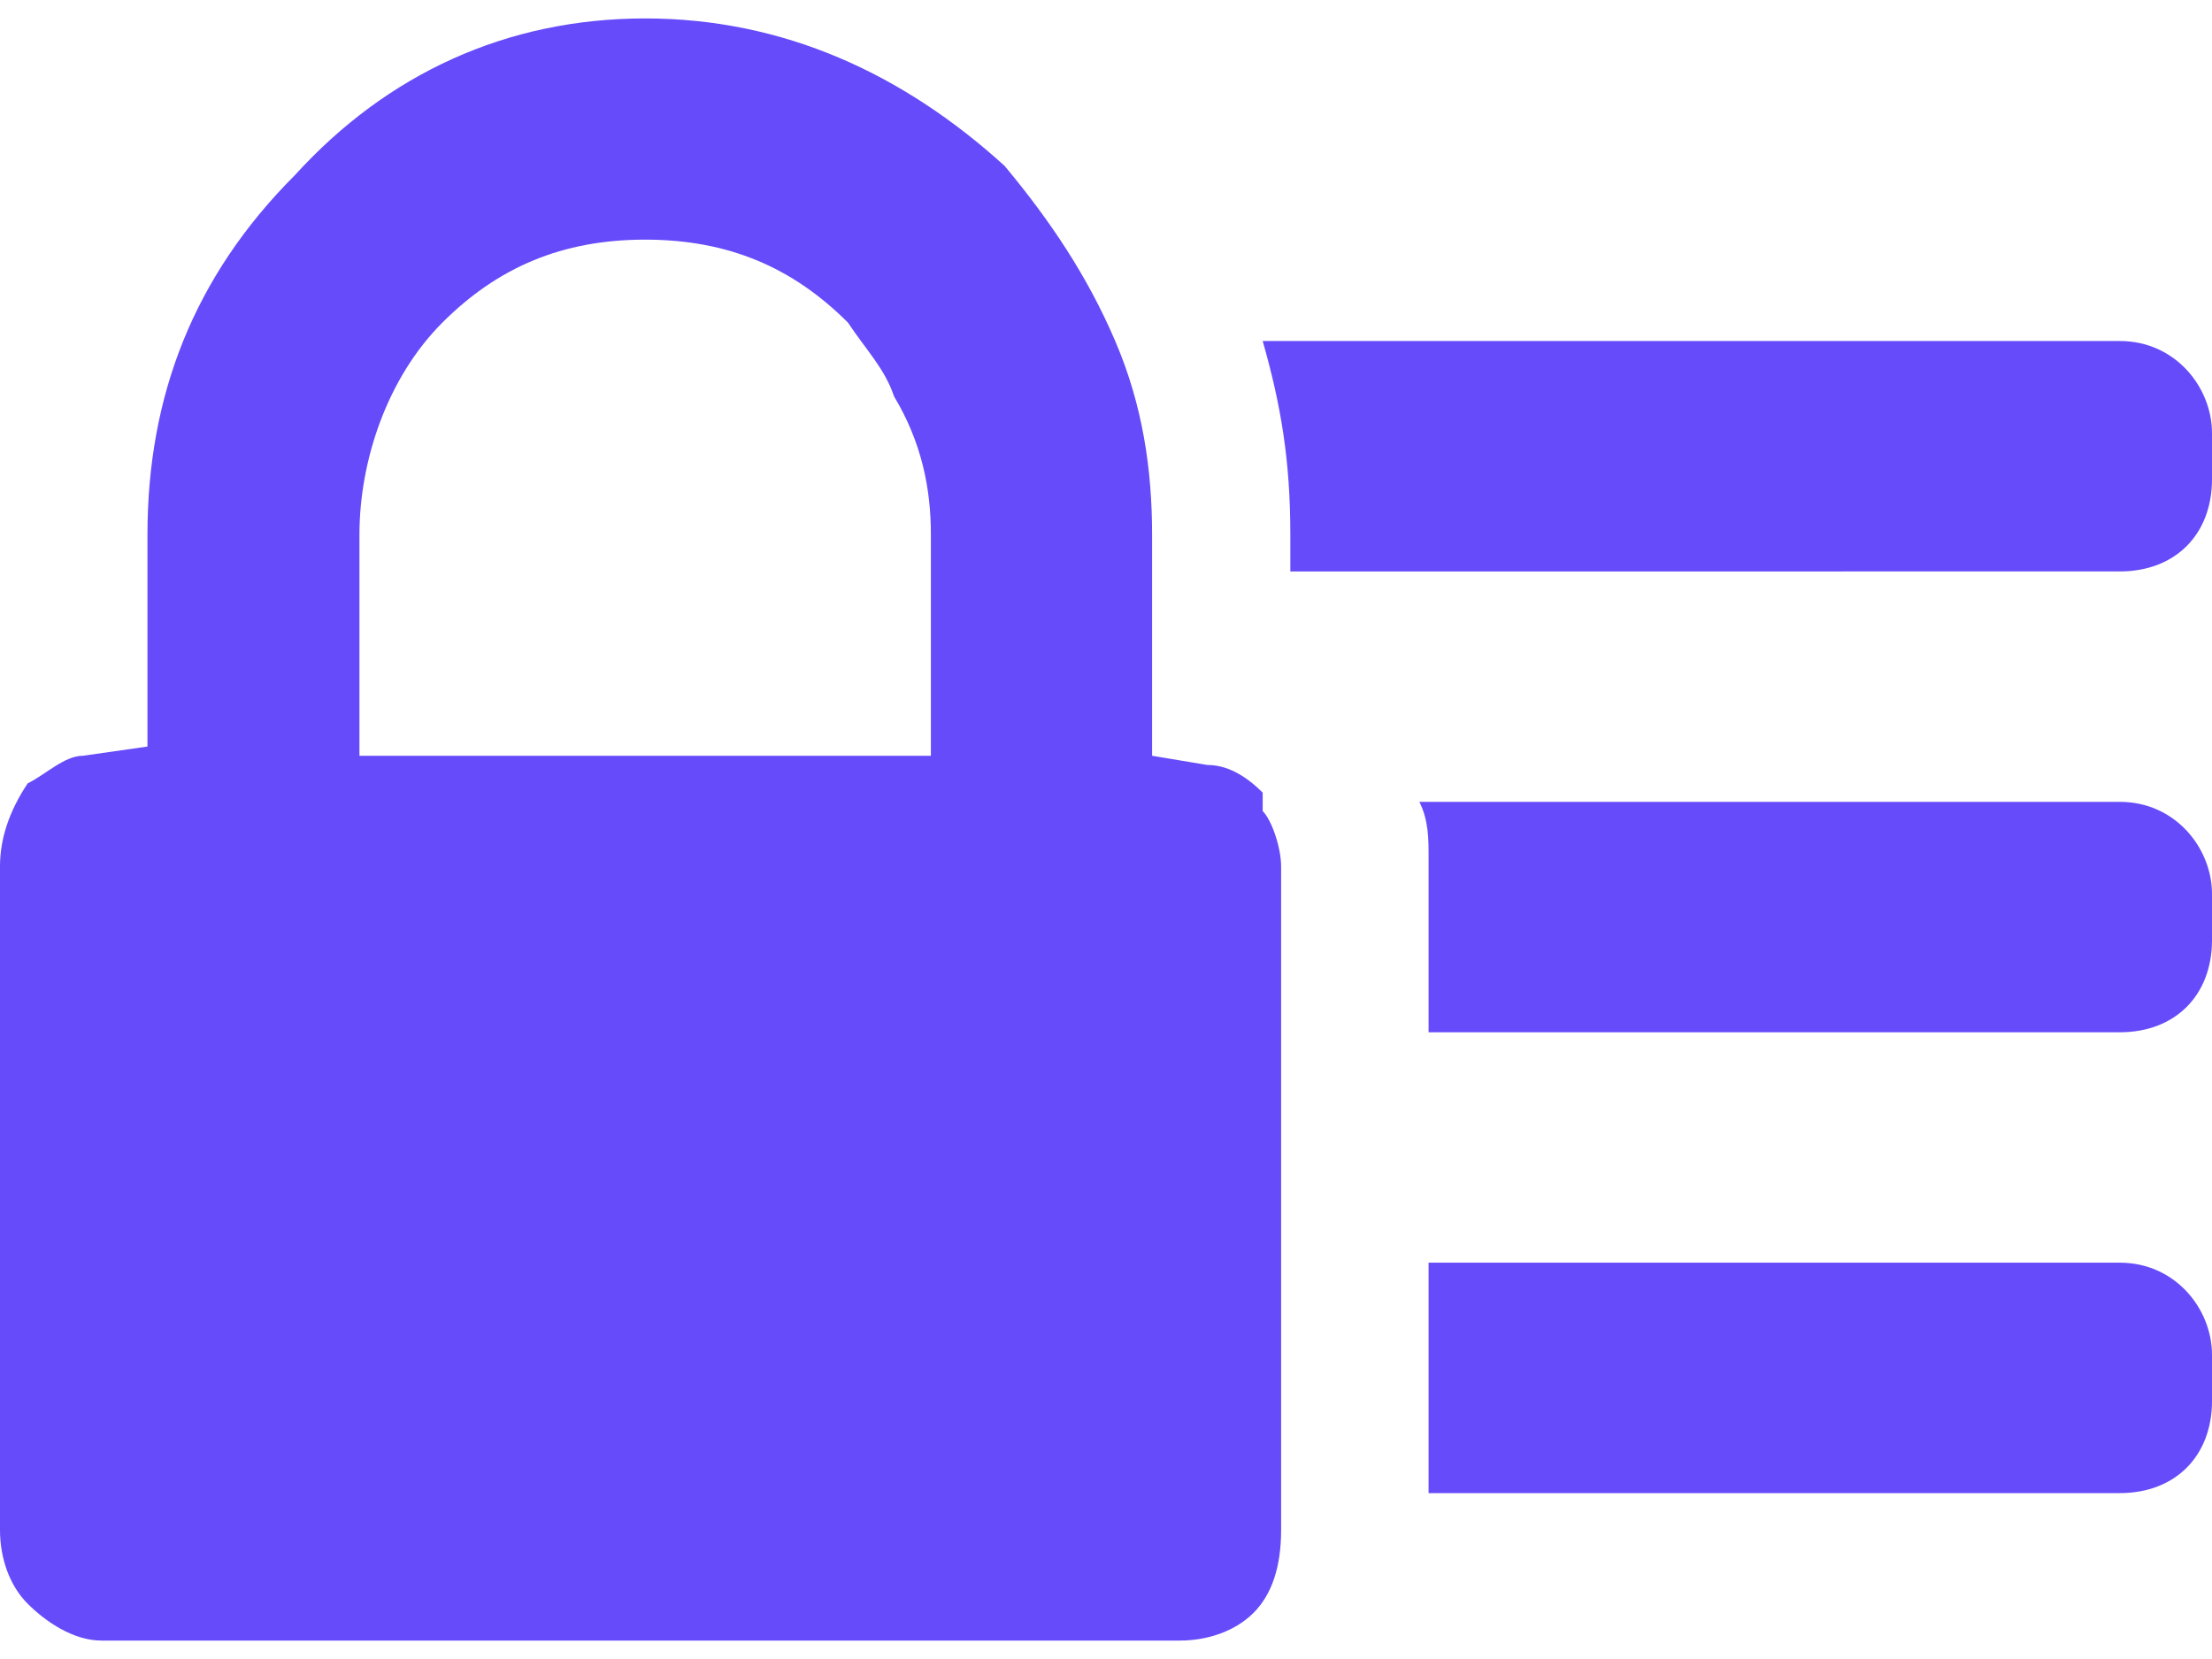 <?xml version="1.0" encoding="utf-8"?>
<!-- Generator: Adobe Illustrator 22.1.0, SVG Export Plug-In . SVG Version: 6.00 Build 0)  -->
<svg version="1.1" id="Слой_1" width="24" height="18" xmlns="http://www.w3.org/2000/svg" xmlns:xlink="http://www.w3.org/1999/xlink" x="0px" y="0px"
	 viewBox="0 0 24 18" style="enable-background:new 0 0 24 18;" xml:space="preserve">
<style type="text/css">
	.st0{fill:#654BFA;}
</style>
<g>
	<path class="st0" d="M23,8.7h-7.6c0.1,0.2,0.1,0.4,0.1,0.6v1.9H23c0.6,0,1-0.4,1-1V9.7C24,9.2,23.6,8.7,23,8.7z"/>
	<path class="st0" d="M23,3.7h-9.3c0.2,0.7,0.3,1.3,0.3,2.1v0.4H23c0.6,0,1-0.4,1-1V4.7C24,4.2,23.6,3.7,23,3.7z"/>
	<path class="st0" d="M23,13.7h-7.5v2.5H23c0.6,0,1-0.4,1-1v-0.5C24,14.2,23.6,13.7,23,13.7z"/>
	<path class="st0" d="M13.7,8.6c-0.2-0.2-0.4-0.3-0.6-0.3l-0.6-0.1V6.2V5.8c0-0.7-0.1-1.4-0.4-2.1c-0.3-0.7-0.7-1.3-1.2-1.9
		C9.8,0.8,8.5,0.2,7,0.2S4.2,0.8,3.2,1.9C2.1,3,1.6,4.3,1.6,5.8v2.3L0.9,8.2c-0.2,0-0.4,0.2-0.6,0.3C0.1,8.8,0,9.1,0,9.4v7.2
		c0,0.3,0.1,0.6,0.3,0.8c0.2,0.2,0.5,0.4,0.8,0.4h11.7c0.3,0,0.6-0.1,0.8-0.3c0.2-0.2,0.3-0.5,0.3-0.9v-0.3v-2.5v-2.5V9.4
		c0-0.2-0.1-0.5-0.2-0.6C13.7,8.7,13.7,8.6,13.7,8.6z M3.9,5.8c0-0.8,0.3-1.7,0.9-2.3C5.4,2.9,6.1,2.6,7,2.6c0.9,0,1.6,0.3,2.2,0.9
		C9.4,3.8,9.6,4,9.7,4.3c0.3,0.5,0.4,1,0.4,1.5v0.3v2.1H3.9V5.8z"/>
</g>
</svg>
